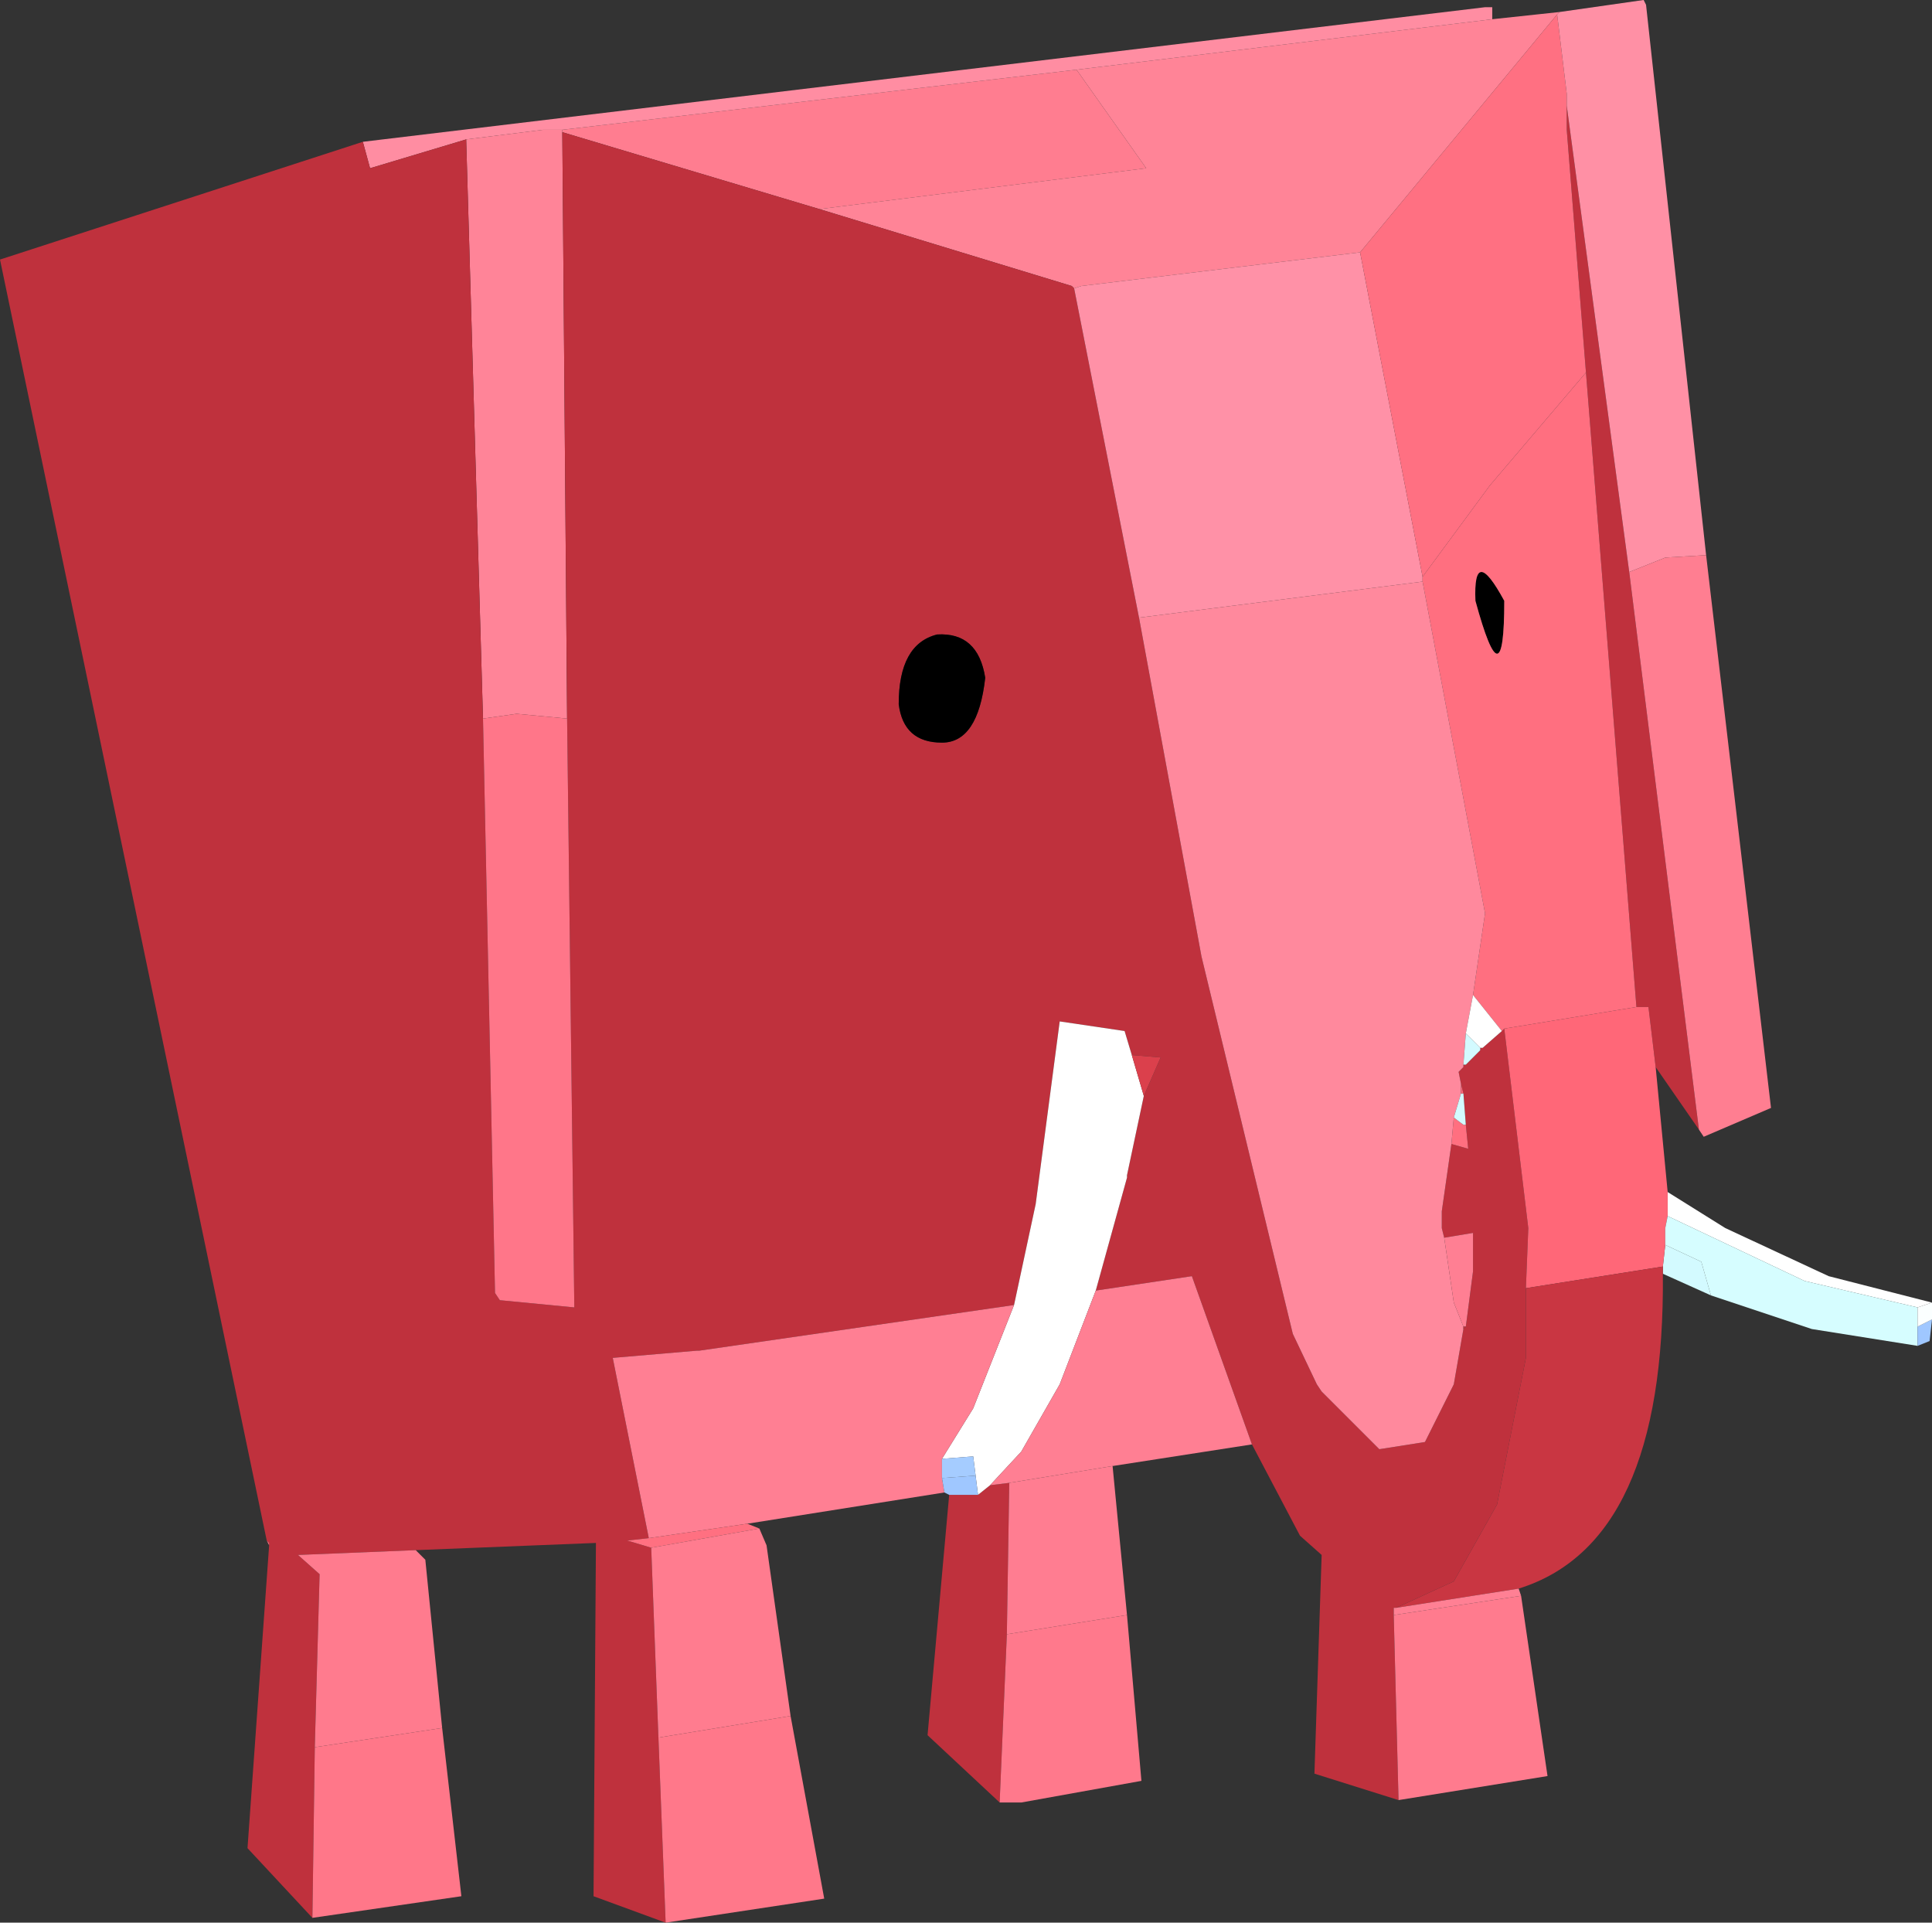 <?xml version="1.0" encoding="UTF-8" standalone="no"?>
<svg xmlns:xlink="http://www.w3.org/1999/xlink" height="40.0px" width="40.2px" xmlns="http://www.w3.org/2000/svg">
  <rect width="100%" height="100%" fill="#333333" stroke="none"/>
  <g transform="matrix(1.0, 0.0, 0.0, 1.0, 20.55, 27.1)">
    <path d="M-8.85 -24.4 L1.85 -25.65 3.3 -23.6 -3.5 -22.75 -8.85 -24.35 -8.85 -24.4" fill="#ff7d90" fill-rule="evenodd" stroke="none"/>
    <path d="M-3.5 -22.75 L3.3 -23.6 1.85 -25.65 10.5 -26.7 11.9 -26.85 11.85 -26.8 7.75 -21.85 1.95 -21.15 1.8 -21.1 1.75 -21.15 -3.5 -22.75" fill="#ff8497" fill-rule="evenodd" stroke="none"/>
    <path d="M1.85 -25.65 L-8.85 -24.4 -9.25 -24.4 -10.85 -24.2 -12.85 -23.6 -13.0 -24.15 10.35 -26.95 10.5 -26.95 10.5 -26.7 1.85 -25.65" fill="#ff8da2" fill-rule="evenodd" stroke="none"/>
    <path d="M-8.85 -24.4 L-8.85 -24.35 -8.75 -12.15 -9.8 -12.25 -10.5 -12.15 -10.85 -24.2 -9.25 -24.4 -8.85 -24.4" fill="#ff8498" fill-rule="evenodd" stroke="none"/>
    <path d="M-8.85 -24.35 L-3.5 -22.75 1.75 -21.15 1.8 -21.1 3.15 -14.25 4.45 -7.2 6.35 0.65 6.85 1.7 6.95 1.85 8.15 3.05 9.1 2.9 9.7 1.7 9.9 0.55 9.95 0.5 10.1 -0.65 10.1 -1.45 9.5 -1.35 9.45 -1.55 9.45 -1.9 9.65 -3.3 10.0 -3.2 9.95 -3.7 9.9 -4.35 9.85 -4.55 9.8 -4.8 9.9 -4.9 9.9 -4.95 9.95 -4.95 10.25 -5.25 10.25 -5.3 10.3 -5.3 10.7 -5.65 10.75 -5.7 11.25 -1.55 11.2 -0.3 11.2 1.15 10.6 4.2 9.7 5.8 8.5 6.35 8.45 6.35 8.45 6.5 8.55 10.35 6.8 9.8 6.95 5.25 6.5 4.85 5.5 2.95 4.25 -0.55 2.25 -0.25 2.9 -2.6 2.9 -2.65 3.25 -4.3 3.6 -5.1 3.0 -5.15 2.85 -5.65 1.5 -5.85 1.0 -2.05 0.55 0.05 -6.0 1.0 -6.05 1.0 -7.8 1.15 -7.05 4.9 -7.5 4.95 -7.0 5.1 -6.85 9.05 -6.7 12.9 -8.2 12.35 -8.15 5.0 -11.9 5.15 -14.35 5.25 -13.9 5.65 -14.0 9.25 -14.05 12.8 -15.4 11.35 -14.95 5.05 -14.95 5.0 -15.0 4.95 -20.55 -21.7 -13.0 -24.15 -12.85 -23.6 -10.85 -24.2 -10.5 -12.15 -10.25 -0.2 -10.15 -0.05 -8.6 0.1 -8.75 -12.15 -8.85 -24.35 M-0.95 -11.65 Q-0.2 -11.65 -0.05 -13.0 -0.2 -13.95 -1.05 -13.9 -1.85 -13.7 -1.85 -12.45 -1.75 -11.65 -0.95 -11.65 M12.05 -24.9 L13.35 -15.2 14.8 -3.6 13.9 -4.9 13.75 -6.15 13.5 -6.15 12.45 -19.35 12.05 -24.4 12.05 -24.9 M0.25 10.4 L-1.25 9.0 -0.8 4.0 -0.2 4.0 0.05 3.8 0.45 3.75 0.4 6.9 0.25 10.4" fill="#bf313d" fill-rule="evenodd" stroke="none"/>
    <path d="M-10.5 -12.15 L-9.8 -12.25 -8.75 -12.15 -8.6 0.1 -10.15 -0.05 -10.25 -0.2 -10.5 -12.15" fill="#ff7689" fill-rule="evenodd" stroke="none"/>
    <path d="M-0.95 -11.65 Q-1.75 -11.65 -1.85 -12.45 -1.85 -13.7 -1.05 -13.9 -0.2 -13.95 -0.05 -13.0 -0.2 -11.65 -0.95 -11.65 M10.15 -14.6 Q10.1 -15.8 10.75 -14.6 10.75 -12.4 10.15 -14.6" fill="#000000" fill-rule="evenodd" stroke="none"/>
    <path d="M9.05 -15.0 L3.15 -14.25 1.8 -21.1 1.95 -21.15 7.75 -21.85 9.05 -15.1 9.05 -15.0" fill="#ff91a7" fill-rule="evenodd" stroke="none"/>
    <path d="M9.05 -15.0 L9.05 -15.1 10.45 -17.0 12.45 -19.35 13.5 -6.15 10.75 -5.7 10.7 -5.65 10.1 -6.4 10.35 -8.1 9.05 -15.0 M9.65 -3.3 L9.7 -3.85 9.9 -3.7 9.95 -3.7 10.0 -3.2 9.65 -3.3 M10.15 -14.6 Q10.75 -12.4 10.75 -14.6 10.1 -15.8 10.15 -14.6" fill="#ff6f80" fill-rule="evenodd" stroke="none"/>
    <path d="M3.15 -14.25 L9.05 -15.0 10.35 -8.1 10.1 -6.4 9.95 -5.6 9.9 -4.95 9.9 -4.9 9.8 -4.8 9.85 -4.55 9.85 -4.35 9.7 -3.85 9.65 -3.3 9.45 -1.9 9.45 -1.55 9.5 -1.35 9.7 0.0 9.9 0.5 9.9 0.55 9.7 1.7 9.1 2.9 8.15 3.05 6.95 1.85 6.85 1.7 6.35 0.65 4.45 -7.2 3.15 -14.25" fill="#ff899d" fill-rule="evenodd" stroke="none"/>
    <path d="M9.05 -15.1 L7.75 -21.85 11.85 -26.8 12.05 -25.15 12.05 -25.05 12.05 -24.9 12.05 -24.4 12.45 -19.35 10.45 -17.0 9.05 -15.1" fill="#ff7082" fill-rule="evenodd" stroke="none"/>
    <path d="M11.9 -26.85 L13.65 -27.1 13.7 -27.0 14.95 -15.55 14.1 -15.5 13.35 -15.2 12.05 -24.9 12.05 -25.05 12.05 -25.15 11.85 -26.8 11.9 -26.85" fill="#ff90a5" fill-rule="evenodd" stroke="none"/>
    <path d="M13.35 -15.2 L14.1 -15.5 14.95 -15.55 16.3 -4.05 14.9 -3.45 14.8 -3.6 13.35 -15.2" fill="#ff7e91" fill-rule="evenodd" stroke="none"/>
    <path d="M11.1 6.1 L11.65 9.85 8.55 10.35 8.45 6.5 11.1 6.1 M-11.9 5.15 L-11.7 5.35 -11.35 8.85 -14.0 9.25 -13.9 5.65 -14.35 5.25 -11.9 5.15" fill="#ff7b8e" fill-rule="evenodd" stroke="none"/>
    <path d="M-14.95 5.05 L-15.0 4.95 -14.95 5.0 -14.95 5.05" fill="#ff7183" fill-rule="evenodd" stroke="none"/>
    <path d="M-11.35 8.85 L-10.95 12.35 -14.05 12.8 -14.0 9.25 -11.35 8.85" fill="#ff7789" fill-rule="evenodd" stroke="none"/>
    <path d="M9.95 -5.6 L10.1 -6.4 10.7 -5.65 10.3 -5.3 10.25 -5.3 9.95 -5.6 M14.15 -2.3 L15.35 -1.55 17.5 -0.55 19.65 0.0 19.35 0.1 17.0 -0.45 14.15 -1.8 14.15 -2.3 M3.0 -5.15 L3.25 -4.3 2.9 -2.65 2.9 -2.6 2.25 -0.25 1.5 1.7 0.7 3.1 0.05 3.8 -0.2 4.0 -0.25 3.6 -0.3 3.2 -0.95 3.25 -0.3 2.2 0.55 0.05 1.0 -2.05 1.5 -5.85 2.85 -5.65 3.0 -5.15" fill="#ffffff" fill-rule="evenodd" stroke="none"/>
    <path d="M9.7 -3.85 L9.85 -4.35 9.9 -4.35 9.95 -3.7 9.9 -3.7 9.7 -3.85 M9.9 -4.95 L9.95 -5.6 10.25 -5.3 10.25 -5.25 9.95 -4.95 9.9 -4.95 M15.05 -0.15 L14.05 -0.6 14.05 -0.75 14.1 -1.2 14.85 -0.85 15.05 -0.15" fill="#d3faff" fill-rule="evenodd" stroke="none"/>
    <path d="M9.85 -4.35 L9.85 -4.55 9.9 -4.35 9.85 -4.35 M9.9 -3.7 L9.95 -3.7 9.9 -3.7" fill="#ff6a7b" fill-rule="evenodd" stroke="none"/>
    <path d="M13.9 -4.9 L14.15 -2.3 14.15 -1.8 14.1 -1.55 14.1 -1.2 14.05 -0.75 11.2 -0.3 11.25 -1.55 10.75 -5.7 13.5 -6.15 13.75 -6.15 13.9 -4.9" fill="#ff6778" fill-rule="evenodd" stroke="none"/>
    <path d="M19.35 0.9 L17.15 0.55 15.05 -0.15 14.85 -0.85 14.1 -1.2 14.1 -1.55 14.15 -1.8 17.0 -0.45 19.35 0.1 19.35 0.5 19.35 0.9" fill="#d6fdff" fill-rule="evenodd" stroke="none"/>
    <path d="M14.05 -0.6 Q14.1 5.0 11.05 5.95 L8.5 6.35 9.7 5.8 10.6 4.2 11.2 1.15 11.2 -0.3 14.05 -0.75 14.05 -0.6" fill="#c93642" fill-rule="evenodd" stroke="none"/>
    <path d="M9.9 0.5 L9.7 0.0 9.5 -1.35 10.1 -1.45 10.1 -0.65 9.95 0.5 9.9 0.5 M5.5 2.95 L2.6 3.4 0.45 3.75 0.05 3.8 0.7 3.1 1.5 1.7 2.25 -0.25 4.25 -0.55 5.5 2.95 M-0.9 3.95 L-5.0 4.6 -7.05 4.9 -7.8 1.15 -6.05 1.0 -6.0 1.0 0.55 0.05 -0.3 2.2 -0.95 3.25 -0.95 3.65 -0.9 3.95" fill="#ff7f93" fill-rule="evenodd" stroke="none"/>
    <path d="M9.9 0.55 L9.9 0.5 9.95 0.5 9.9 0.55" fill="#cb3744" fill-rule="evenodd" stroke="none"/>
    <path d="M19.65 0.35 L19.6 0.8 19.35 0.9 19.35 0.5 19.65 0.35 M-0.8 4.0 L-0.9 3.95 -0.95 3.65 -0.25 3.6 -0.2 4.0 -0.8 4.0" fill="#9fc7ff" fill-rule="evenodd" stroke="none"/>
    <path d="M19.65 0.0 L19.65 0.35 19.35 0.5 19.35 0.1 19.65 0.0" fill="#fbffff" fill-rule="evenodd" stroke="none"/>
    <path d="M11.05 5.95 L11.1 6.1 8.45 6.5 8.45 6.35 8.5 6.35 11.05 5.95" fill="#ff8094" fill-rule="evenodd" stroke="none"/>
    <path d="M3.25 -4.3 L3.0 -5.15 3.6 -5.1 3.25 -4.3" fill="#db404c" fill-rule="evenodd" stroke="none"/>
    <path d="M2.9 -2.6 L2.9 -2.65 2.9 -2.6" fill="#ff93a8" fill-rule="evenodd" stroke="none"/>
    <path d="M-0.95 3.25 L-0.3 3.2 -0.25 3.6 -0.95 3.65 -0.95 3.25" fill="#a5ccff" fill-rule="evenodd" stroke="none"/>
    <path d="M-5.0 4.6 L-4.75 4.7 -7.0 5.1 -7.5 4.95 -7.05 4.9 -5.0 4.6" fill="#ff7081" fill-rule="evenodd" stroke="none"/>
    <path d="M-4.75 4.7 L-4.6 5.05 -4.1 8.6 -6.85 9.05 -7.0 5.1 -4.75 4.7" fill="#ff7c8f" fill-rule="evenodd" stroke="none"/>
    <path d="M-4.1 8.6 L-3.4 12.4 -6.7 12.9 -6.85 9.05 -4.1 8.6" fill="#ff788a" fill-rule="evenodd" stroke="none"/>
    <path d="M2.6 3.4 L2.9 6.5 0.4 6.9 0.45 3.75 2.6 3.4" fill="#ff7d91" fill-rule="evenodd" stroke="none"/>
    <path d="M2.9 6.5 L3.2 9.95 0.7 10.4 0.25 10.4 0.4 6.9 2.9 6.5" fill="#ff798c" fill-rule="evenodd" stroke="none"/>
  </g>
</svg>
